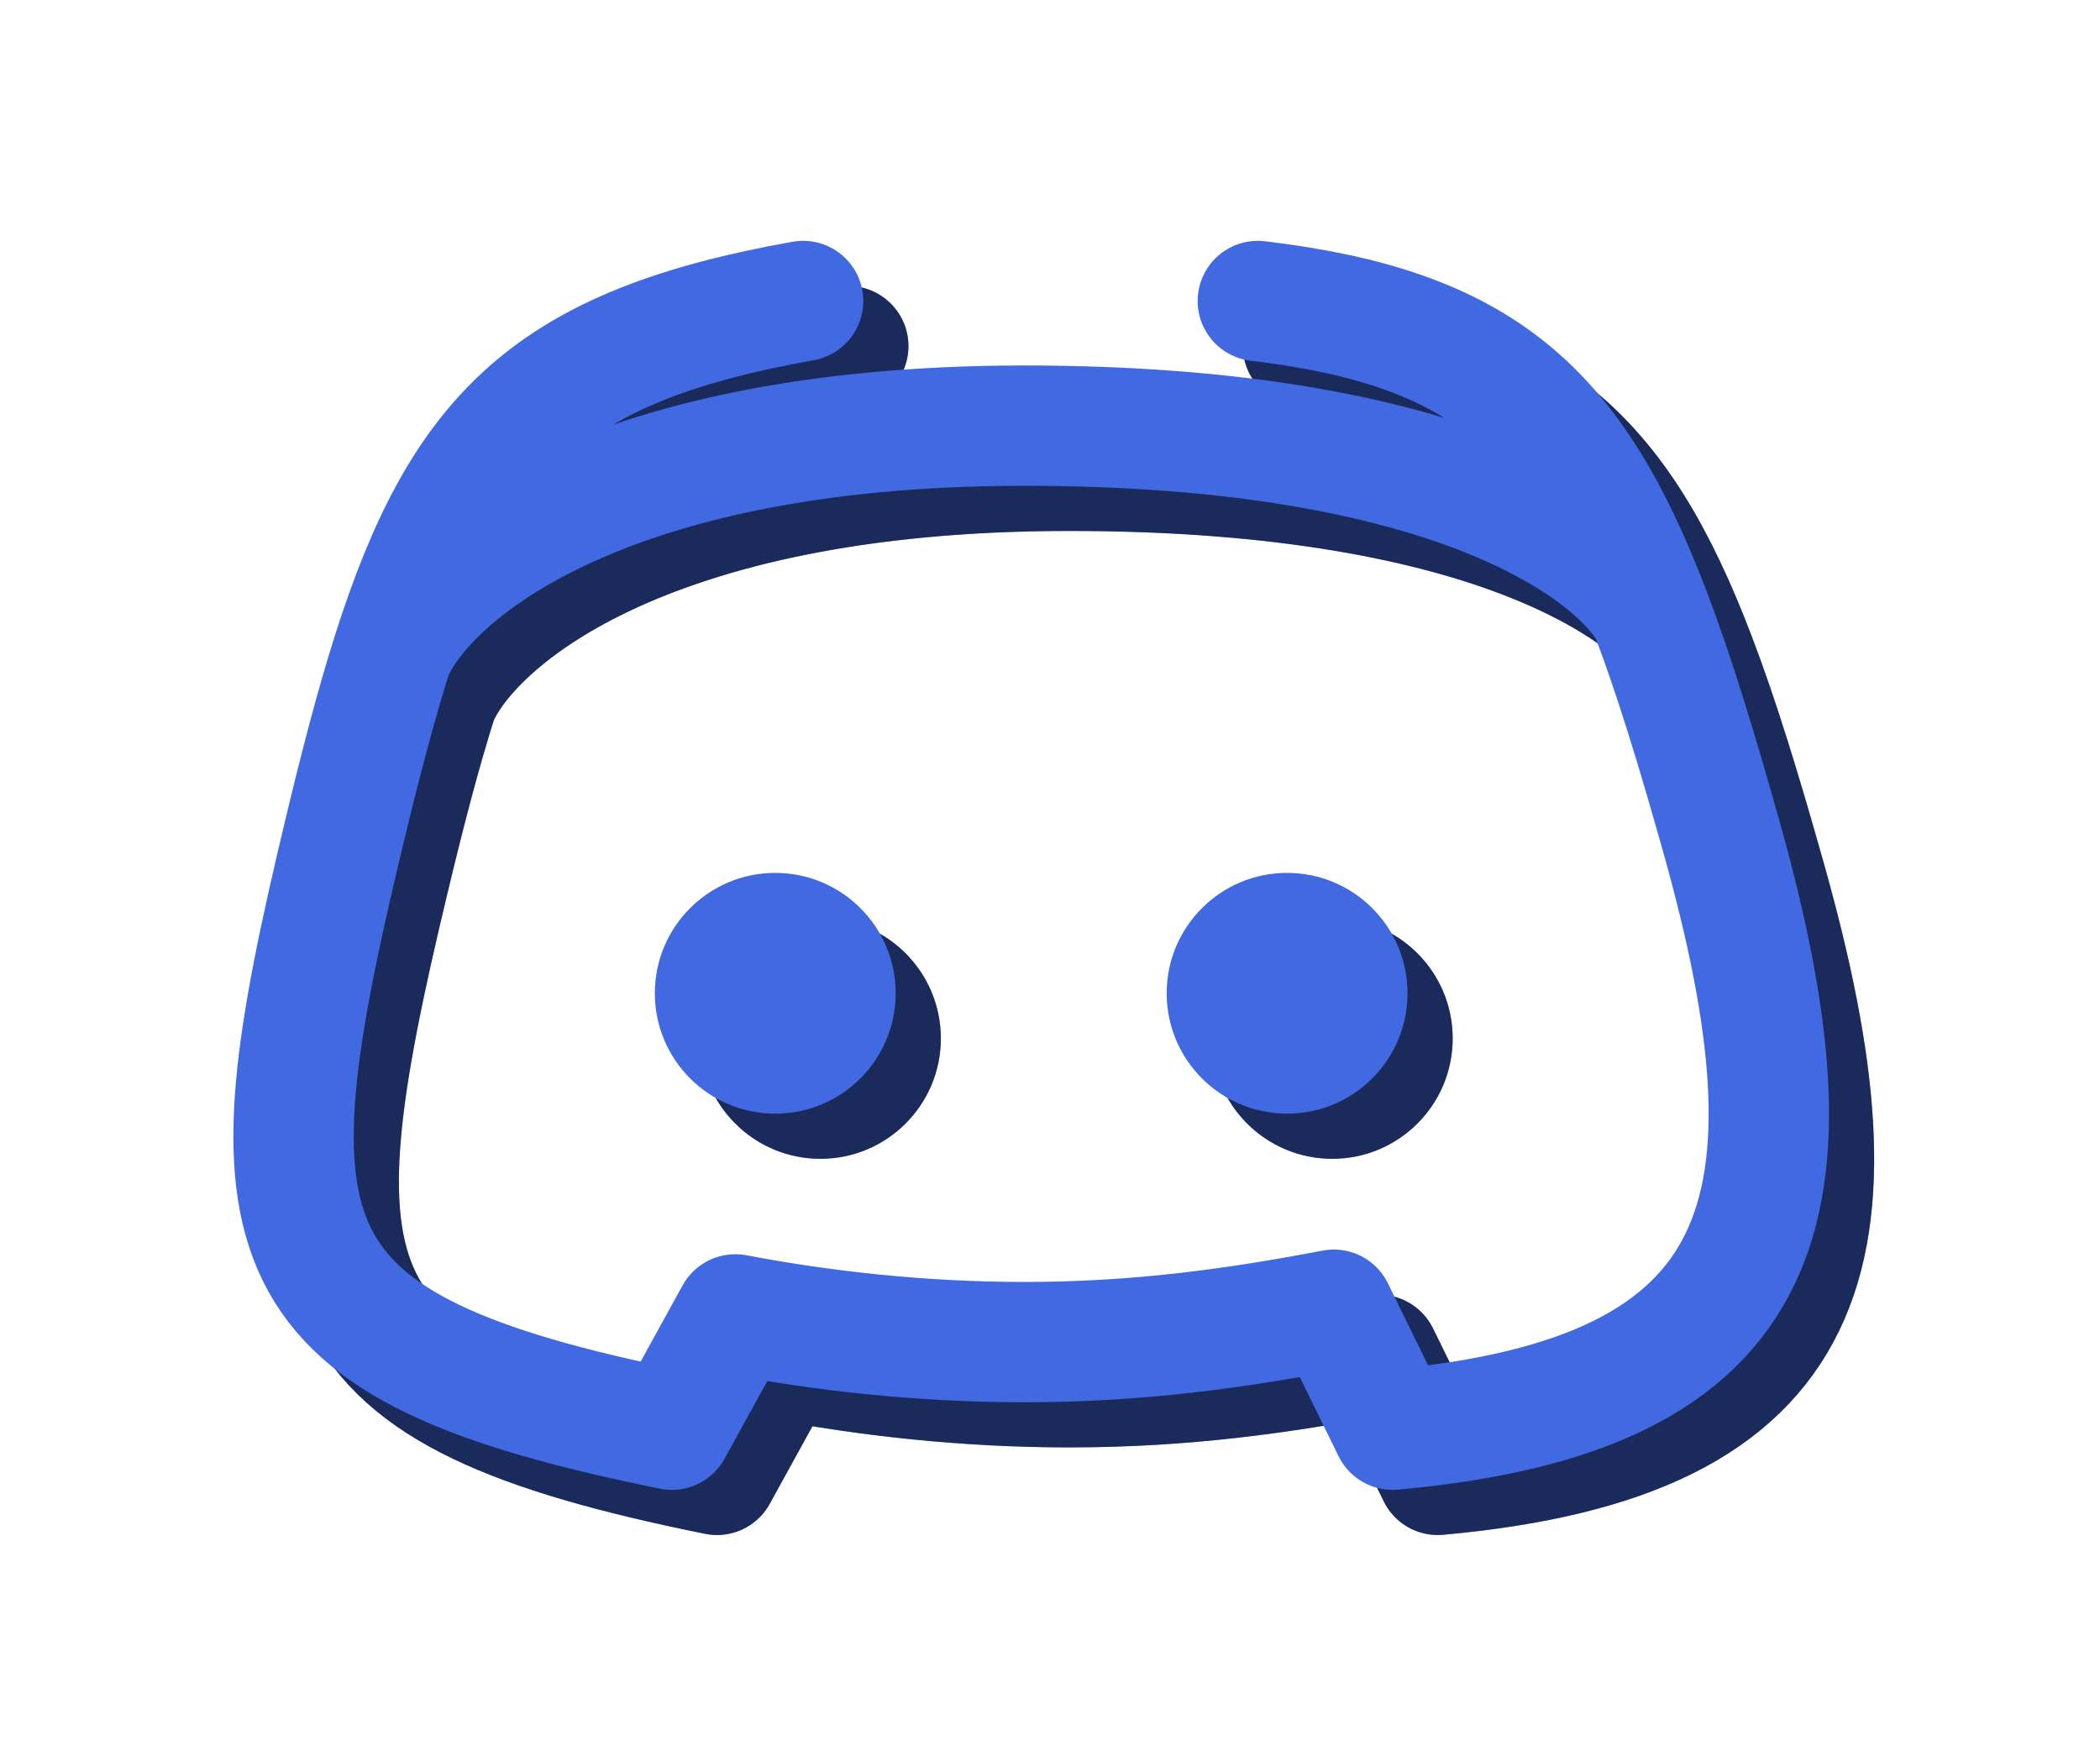 <svg width="93" height="78" viewBox="0 0 93 78" fill="none" xmlns="http://www.w3.org/2000/svg">
<g filter="url(#filter0_d)">
<circle cx="36.333" cy="46" r="5.333" fill="#4169E1"/>
<circle cx="36.333" cy="46" r="5.333" fill="black" fill-opacity="0.6"/>
<ellipse cx="59" cy="46" rx="5.333" ry="5.333" fill="#4169E1"/>
<ellipse cx="59" cy="46" rx="5.333" ry="5.333" fill="black" fill-opacity="0.6"/>
<path d="M37.566 15.333C26.411 17.322 22.487 21.122 19.366 30.977M57.704 15.333C67.579 16.512 71.626 20.046 75.088 29.137M19.366 30.977C18.635 33.286 17.948 35.926 17.223 38.953C12.877 57.088 13.548 61.652 31.753 65.333L34.564 60.225C38.345 60.943 42.72 61.452 47.356 61.452C52.428 61.452 56.75 60.842 61.069 60.017L63.672 65.333C80.65 63.8 82.87 55.517 78.202 38.953C77.122 35.118 76.132 31.876 75.088 29.137M19.366 30.977C20.77 27.603 28.335 20.855 47.356 20.855C66.378 20.855 73.548 26.376 75.088 29.137" stroke="#4169E1" stroke-width="5.33" stroke-linecap="round" stroke-linejoin="round"/>
<path d="M37.566 15.333C26.411 17.322 22.487 21.122 19.366 30.977M57.704 15.333C67.579 16.512 71.626 20.046 75.088 29.137M19.366 30.977C18.635 33.286 17.948 35.926 17.223 38.953C12.877 57.088 13.548 61.652 31.753 65.333L34.564 60.225C38.345 60.943 42.72 61.452 47.356 61.452C52.428 61.452 56.75 60.842 61.069 60.017L63.672 65.333C80.65 63.8 82.87 55.517 78.202 38.953C77.122 35.118 76.132 31.876 75.088 29.137M19.366 30.977C20.77 27.603 28.335 20.855 47.356 20.855C66.378 20.855 73.548 26.376 75.088 29.137" stroke="black" stroke-opacity="0.6" stroke-width="5.33" stroke-linecap="round" stroke-linejoin="round"/>
<circle cx="34.333" cy="44" r="5.333" fill="#4169E1"/>
<ellipse cx="57" cy="44" rx="5.333" ry="5.333" fill="#4169E1"/>
<path d="M35.566 13.333C24.411 15.322 20.487 19.122 17.366 28.977M55.704 13.333C65.579 14.512 69.626 18.046 73.088 27.137M17.366 28.977C16.635 31.286 15.948 33.926 15.223 36.953C10.877 55.088 11.548 59.652 29.753 63.333L32.564 58.225C36.345 58.943 40.72 59.452 45.356 59.452C50.428 59.452 54.75 58.842 59.069 58.017L61.672 63.333C78.65 61.8 80.87 53.517 76.202 36.953C75.122 33.118 74.132 29.876 73.088 27.137M17.366 28.977C18.77 25.603 26.335 18.855 45.356 18.855C64.378 18.855 71.548 24.376 73.088 27.137" stroke="#4169E1" stroke-width="5.33" stroke-linecap="round" stroke-linejoin="round"/>
</g>
<defs>
<filter id="filter0_d" x="0.335" y="0.668" width="92.663" height="77.331" filterUnits="userSpaceOnUse" color-interpolation-filters="sRGB">
<feFlood flood-opacity="0" result="BackgroundImageFix"/>
<feColorMatrix in="SourceAlpha" type="matrix" values="0 0 0 0 0 0 0 0 0 0 0 0 0 0 0 0 0 0 127 0"/>
<feOffset/>
<feGaussianBlur stdDeviation="5"/>
<feColorMatrix type="matrix" values="0 0 0 0 0 0 0 0 0 0 0 0 0 0 0 0 0 0 1 0"/>
<feBlend mode="normal" in2="BackgroundImageFix" result="effect1_dropShadow"/>
<feBlend mode="normal" in="SourceGraphic" in2="effect1_dropShadow" result="shape"/>
</filter>
</defs>
</svg>
